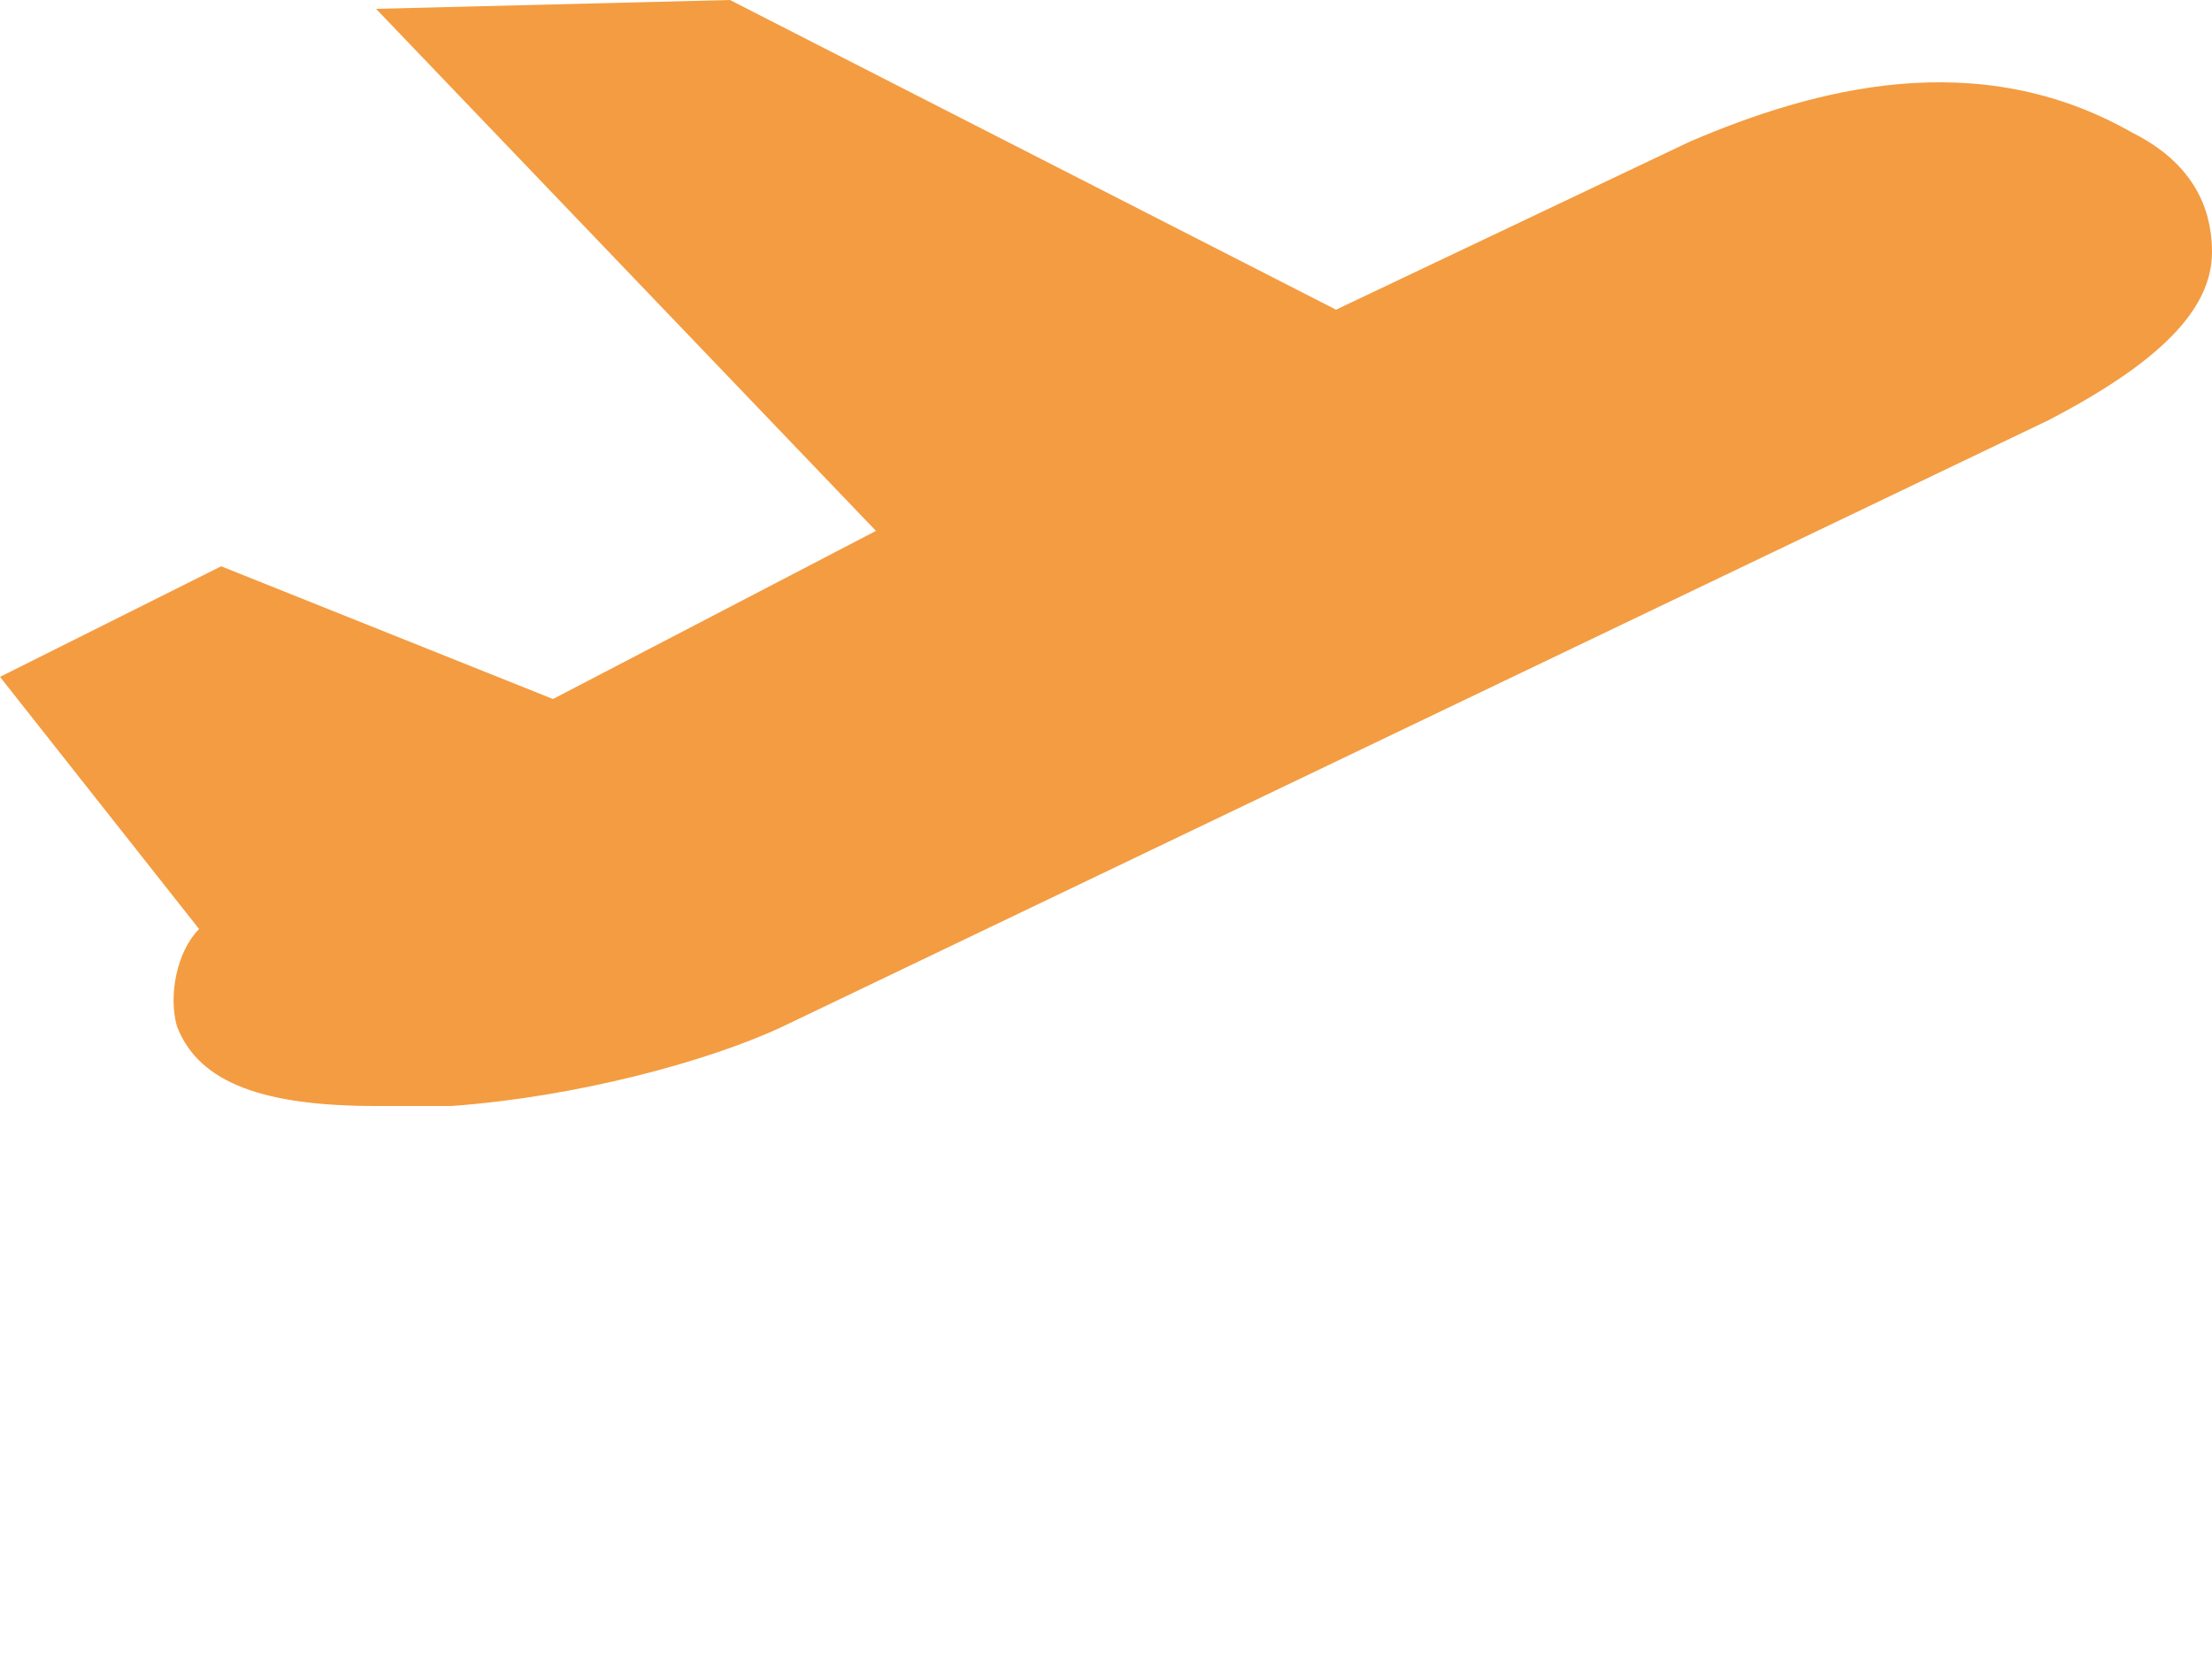 <svg viewBox="0 0 40 30" fill="none" xmlns="http://www.w3.org/2000/svg">
<path d="M38.56 2.4C35.76 0.8 32.8 1.6 30.56 2.56L24.16 5.6L13.2 0L6.8 0.16L15.84 9.6L10 12.64L4 10.24L0 12.24L3.6 16.8C3.2 17.2 3.04 18 3.2 18.56C3.6 19.6 4.8 20 6.8 20C7.2 20 7.6 20 8.16 20C10.4 19.84 12.8 19.2 14.16 18.56L37.04 7.6C39.04 6.56 40 5.6 40 4.56C40 4 39.84 3.04 38.56 2.4Z" fill="#F49C41"/>
</svg>
